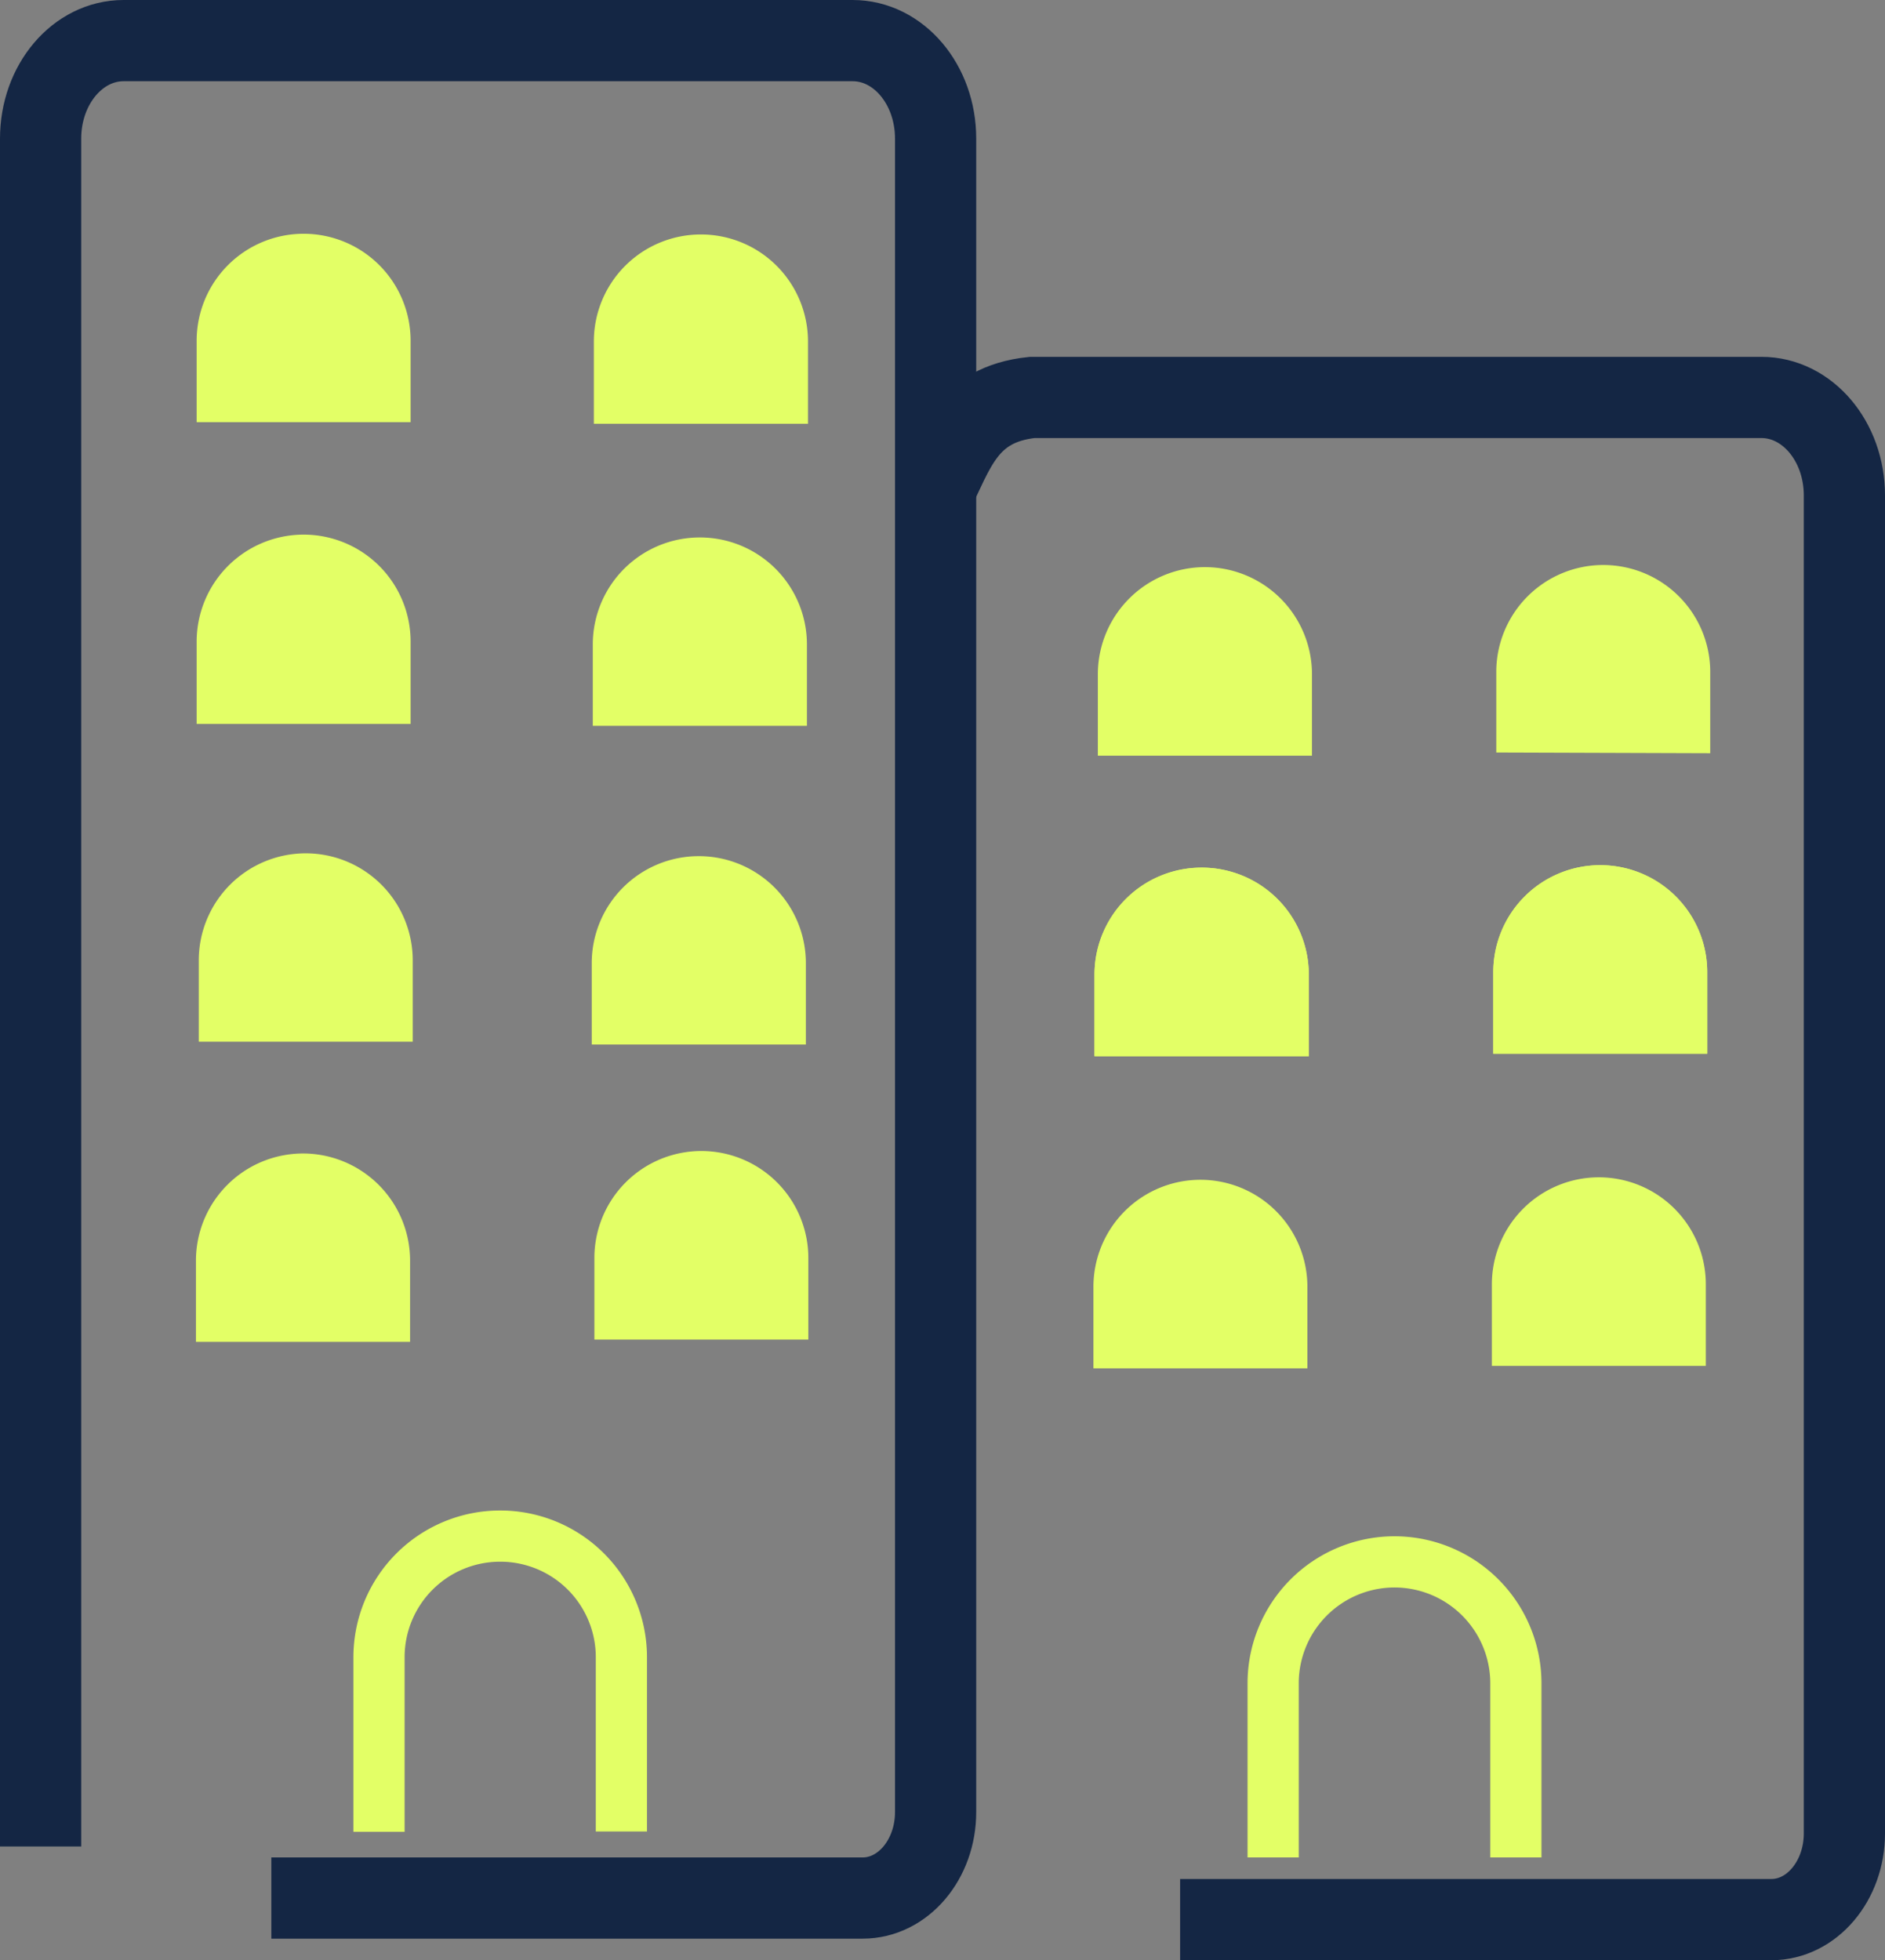 <svg xmlns="http://www.w3.org/2000/svg" viewBox="0 0 106.78 111.02"><rect x="0" y="0" width="106.78" height="111.02" fill="#808080" stroke="none"/><defs><style>.cls-1,.cls-2{fill:none;stroke-miterlimit:10;}.cls-1{stroke:#142644;stroke-width:4.6px;}.cls-2{stroke:#e3ff66;stroke-width:2.9px;}.cls-3{fill:#e3ff66;}</style></defs><g id="Layer_2" data-name="Layer 2"><g id="Layer_1-2" data-name="Layer 1"><path class="cls-1" d="M2.3,104.58V7.85C2.3,4.78,4.4,2.3,7,2.3H48.3c2.6,0,4.7,2.48,4.7,5.55v94.78c0,2.69-1.85,4.87-4.13,4.87H15.37"/><path class="cls-2" d="M21.47,103.75V93.89A6.86,6.86,0,0,1,28.34,87h0a6.86,6.86,0,0,1,6.86,6.87v9.86"/><path class="cls-1" d="M52.78,28.06c1.27-2.48,1.89-5.15,5.69-5.55H99.78c2.6,0,4.7,2.48,4.7,5.55v75.78c0,2.69-1.85,4.88-4.13,4.88H66.85"/><path class="cls-2" d="M72.12,105.2V95.33A6.88,6.88,0,0,1,79,88.46h0a6.88,6.88,0,0,1,6.87,6.87v9.87"/><path class="cls-3" d="M23.26,23.91V19.3a6.06,6.06,0,0,0-6.06-6.06h0a6.06,6.06,0,0,0-6.06,6.06v4.61Z"/><path class="cls-3" d="M45.77,24V19.34a6.06,6.06,0,0,0-6.06-6.06h0a6.06,6.06,0,0,0-6.07,6.06V24Z"/><path class="cls-3" d="M23.26,41V36.34a6.06,6.06,0,0,0-6.06-6.06h0a6.06,6.06,0,0,0-6.06,6.06V41Z"/><path class="cls-3" d="M45.71,41.11V36.5a6.06,6.06,0,0,0-6.06-6.06h0a6.06,6.06,0,0,0-6.07,6.06v4.61Z"/><path class="cls-3" d="M23.38,59V54.39a6.06,6.06,0,0,0-6.06-6.06h0a6.06,6.06,0,0,0-6.06,6.06V59Z"/><path class="cls-3" d="M45.65,59.16V54.55a6.06,6.06,0,0,0-6.06-6.06h0a6.06,6.06,0,0,0-6.07,6.06v4.61Z"/><path class="cls-3" d="M23.23,76V71.4a6.07,6.07,0,0,0-6.07-6.07h0A6.07,6.07,0,0,0,11.1,71.4V76Z"/><path class="cls-3" d="M45.79,75.87V71.25a6.06,6.06,0,0,0-6.06-6.06h0a6.06,6.06,0,0,0-6.06,6.06v4.62Z"/><path class="cls-3" d="M74.32,42.8V38.18a6.07,6.07,0,0,0-6.06-6.06h0a6.07,6.07,0,0,0-6.07,6.06V42.8Z"/><path class="cls-3" d="M96.88,42.66V38A6.06,6.06,0,0,0,90.82,32h0A6.06,6.06,0,0,0,84.76,38v4.62Z"/><path class="cls-3" d="M74.14,59.82V55.21a6.06,6.06,0,0,0-6.06-6.07h0A6.06,6.06,0,0,0,62,55.21v4.61Z"/><path class="cls-3" d="M96.71,59.68V55.06A6.06,6.06,0,0,0,90.65,49h0a6.06,6.06,0,0,0-6.06,6.06v4.62Z"/><path class="cls-3" d="M74.14,59.82V55.21a6.06,6.06,0,0,0-6.06-6.07h0A6.06,6.06,0,0,0,62,55.21v4.61Z"/><path class="cls-3" d="M96.71,59.68V55.06A6.06,6.06,0,0,0,90.65,49h0a6.06,6.06,0,0,0-6.06,6.06v4.62Z"/><path class="cls-3" d="M74.06,77.5V72.89A6.06,6.06,0,0,0,68,66.82h0a6.06,6.06,0,0,0-6.06,6.07V77.5Z"/><path class="cls-3" d="M96.63,77.36V72.75a6.06,6.06,0,0,0-6.06-6.07h0a6.06,6.06,0,0,0-6.06,6.07v4.61Z"/></g></g></svg>